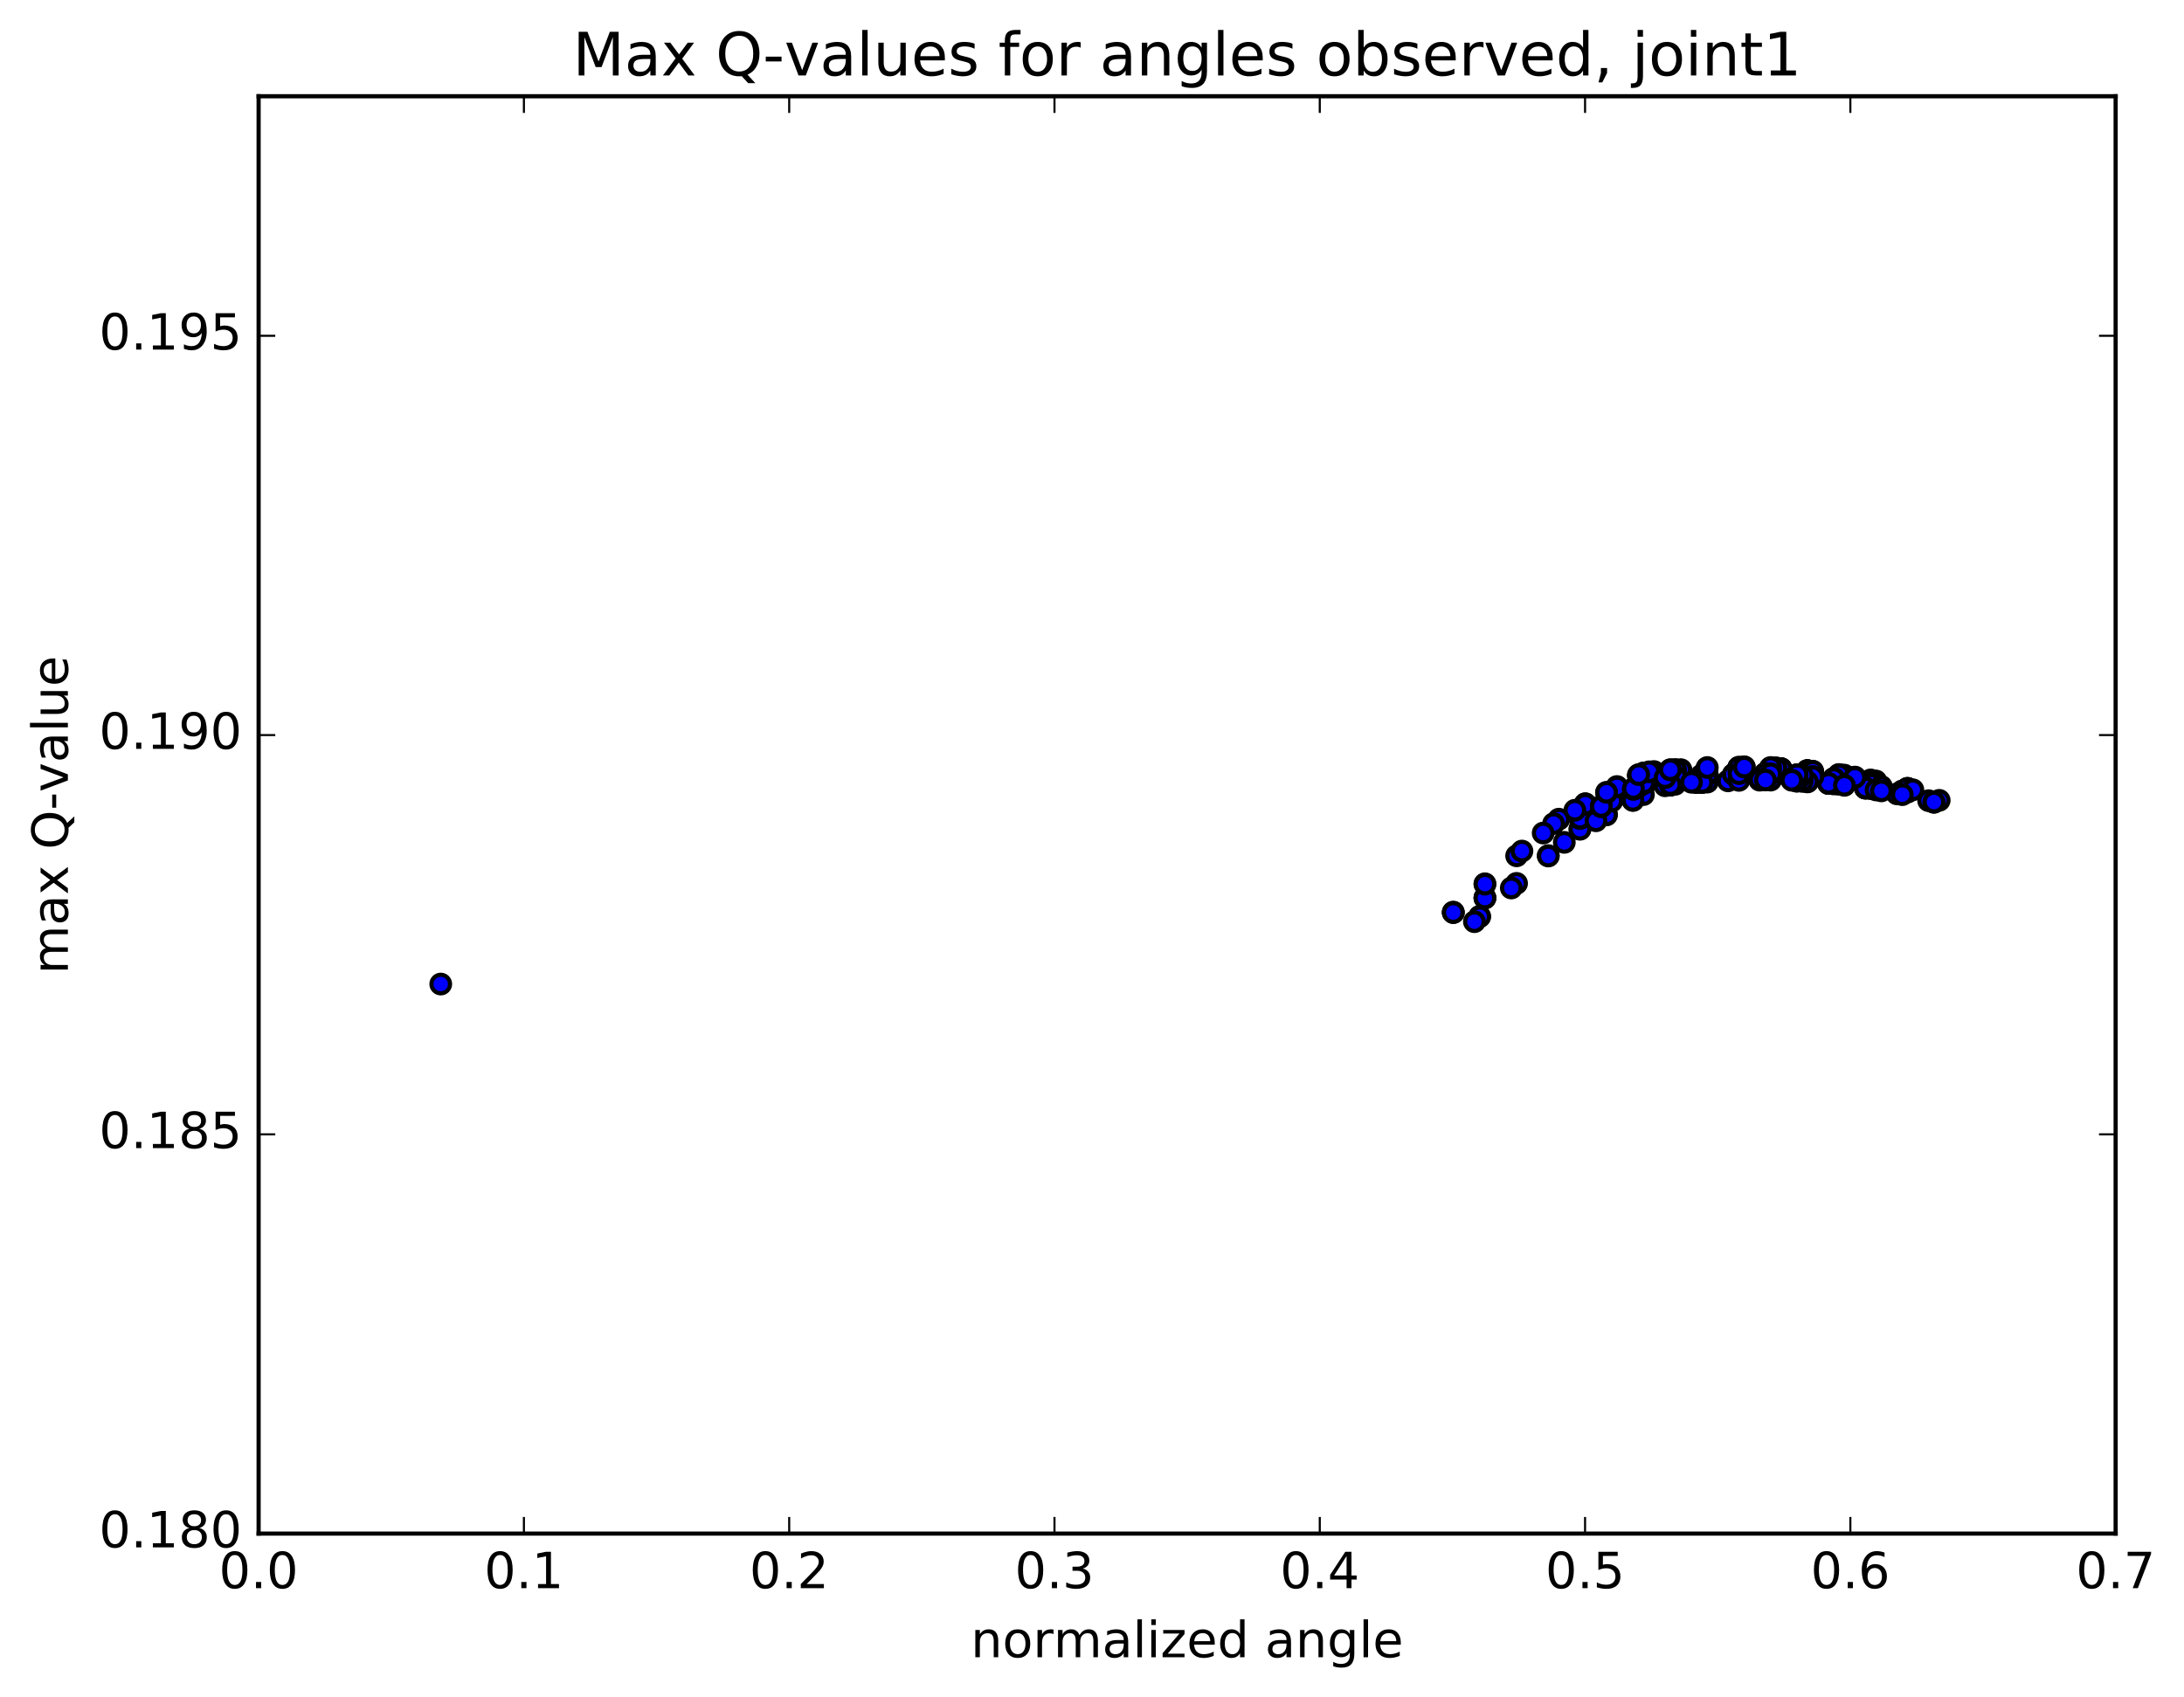 <?xml version="1.0" encoding="utf-8" standalone="no"?>
<!DOCTYPE svg PUBLIC "-//W3C//DTD SVG 1.1//EN"
  "http://www.w3.org/Graphics/SVG/1.1/DTD/svg11.dtd">
<!-- Created with matplotlib (http://matplotlib.org/) -->
<svg height="408pt" version="1.1" viewBox="0 0 525 408" width="525pt" xmlns="http://www.w3.org/2000/svg" xmlns:xlink="http://www.w3.org/1999/xlink">
 <defs>
  <style type="text/css">
*{stroke-linecap:butt;stroke-linejoin:round;stroke-miterlimit:100000;}
  </style>
 </defs>
 <g id="figure_1">
  <g id="patch_1">
   <path d="M 0 408.169 
L 525.309 408.169 
L 525.309 0 
L 0 0 
z
" style="fill:#ffffff;"/>
  </g>
  <g id="axes_1">
   <g id="patch_2">
    <path d="M 62.167 368.742 
L 508.567 368.742 
L 508.567 23.142 
L 62.167 23.142 
z
" style="fill:#ffffff;"/>
   </g>
   <g id="PathCollection_1">
    <defs>
     <path d="M 0 2.236 
C 0.593 2.236 1.162 2 1.581 1.581 
C 2 1.162 2.236 0.593 2.236 0 
C 2.236 -0.593 2 -1.162 1.581 -1.581 
C 1.162 -2 0.593 -2.236 0 -2.236 
C -0.593 -2.236 -1.162 -2 -1.581 -1.581 
C -2 -1.162 -2.236 -0.593 -2.236 0 
C -2.236 0.593 -2 1.162 -1.581 1.581 
C -1.162 2 -0.593 2.236 0 2.236 
z
" id="m6c290f3ae2" style="stroke:#000000;"/>
    </defs>
    <g clip-path="url(#pb3d28dc1f8)">
     <use style="fill:#0000ff;stroke:#000000;" x="105.949" xlink:href="#m6c290f3ae2" y="236.607"/>
     <use style="fill:#0000ff;stroke:#000000;" x="381.042" xlink:href="#m6c290f3ae2" y="195.878"/>
     <use style="fill:#0000ff;stroke:#000000;" x="381.043" xlink:href="#m6c290f3ae2" y="195.851"/>
     <use style="fill:#0000ff;stroke:#000000;" x="379.778" xlink:href="#m6c290f3ae2" y="199.323"/>
     <use style="fill:#0000ff;stroke:#000000;" x="372.168" xlink:href="#m6c290f3ae2" y="205.725"/>
     <use style="fill:#0000ff;stroke:#000000;" x="364.557" xlink:href="#m6c290f3ae2" y="212.4"/>
     <use style="fill:#0000ff;stroke:#000000;" x="356.945" xlink:href="#m6c290f3ae2" y="212.501"/>
     <use style="fill:#0000ff;stroke:#000000;" x="363.292" xlink:href="#m6c290f3ae2" y="213.511"/>
     <use style="fill:#0000ff;stroke:#000000;" x="355.681" xlink:href="#m6c290f3ae2" y="220.327"/>
     <use style="fill:#0000ff;stroke:#000000;" x="349.338" xlink:href="#m6c290f3ae2" y="219.306"/>
     <use style="fill:#0000ff;stroke:#000000;" x="356.954" xlink:href="#m6c290f3ae2" y="215.874"/>
     <use style="fill:#0000ff;stroke:#000000;" x="356.955" xlink:href="#m6c290f3ae2" y="215.872"/>
     <use style="fill:#0000ff;stroke:#000000;" x="356.956" xlink:href="#m6c290f3ae2" y="215.937"/>
     <use style="fill:#0000ff;stroke:#000000;" x="355.692" xlink:href="#m6c290f3ae2" y="220.409"/>
     <use style="fill:#0000ff;stroke:#000000;" x="349.348" xlink:href="#m6c290f3ae2" y="219.421"/>
     <use style="fill:#0000ff;stroke:#000000;" x="354.426" xlink:href="#m6c290f3ae2" y="221.61"/>
     <use style="fill:#0000ff;stroke:#000000;" x="349.35" xlink:href="#m6c290f3ae2" y="219.406"/>
     <use style="fill:#0000ff;stroke:#000000;" x="356.963" xlink:href="#m6c290f3ae2" y="212.588"/>
     <use style="fill:#0000ff;stroke:#000000;" x="364.576" xlink:href="#m6c290f3ae2" y="205.775"/>
     <use style="fill:#0000ff;stroke:#000000;" x="374.727" xlink:href="#m6c290f3ae2" y="196.964"/>
     <use style="fill:#0000ff;stroke:#000000;" x="379.805" xlink:href="#m6c290f3ae2" y="199.38"/>
     <use style="fill:#0000ff;stroke:#000000;" x="372.194" xlink:href="#m6c290f3ae2" y="205.817"/>
     <use style="fill:#0000ff;stroke:#000000;" x="365.85" xlink:href="#m6c290f3ae2" y="204.632"/>
     <use style="fill:#0000ff;stroke:#000000;" x="373.464" xlink:href="#m6c290f3ae2" y="198.028"/>
     <use style="fill:#0000ff;stroke:#000000;" x="379.811" xlink:href="#m6c290f3ae2" y="196.804"/>
     <use style="fill:#0000ff;stroke:#000000;" x="379.812" xlink:href="#m6c290f3ae2" y="196.723"/>
     <use style="fill:#0000ff;stroke:#000000;" x="381.079" xlink:href="#m6c290f3ae2" y="193.269"/>
     <use style="fill:#0000ff;stroke:#000000;" x="386.157" xlink:href="#m6c290f3ae2" y="195.788"/>
     <use style="fill:#0000ff;stroke:#000000;" x="381.081" xlink:href="#m6c290f3ae2" y="193.26"/>
     <use style="fill:#0000ff;stroke:#000000;" x="388.694" xlink:href="#m6c290f3ae2" y="189.118"/>
     <use style="fill:#0000ff;stroke:#000000;" x="396.31" xlink:href="#m6c290f3ae2" y="187.721"/>
     <use style="fill:#0000ff;stroke:#000000;" x="396.312" xlink:href="#m6c290f3ae2" y="187.723"/>
     <use style="fill:#0000ff;stroke:#000000;" x="397.579" xlink:href="#m6c290f3ae2" y="185.51"/>
     <use style="fill:#0000ff;stroke:#000000;" x="403.926" xlink:href="#m6c290f3ae2" y="186.696"/>
     <use style="fill:#0000ff;stroke:#000000;" x="402.661" xlink:href="#m6c290f3ae2" y="188.585"/>
     <use style="fill:#0000ff;stroke:#000000;" x="395.051" xlink:href="#m6c290f3ae2" y="191.056"/>
     <use style="fill:#0000ff;stroke:#000000;" x="387.438" xlink:href="#m6c290f3ae2" y="192.486"/>
     <use style="fill:#0000ff;stroke:#000000;" x="386.173" xlink:href="#m6c290f3ae2" y="195.947"/>
     <use style="fill:#0000ff;stroke:#000000;" x="381.098" xlink:href="#m6c290f3ae2" y="193.385"/>
     <use style="fill:#0000ff;stroke:#000000;" x="387.445" xlink:href="#m6c290f3ae2" y="192.612"/>
     <use style="fill:#0000ff;stroke:#000000;" x="388.712" xlink:href="#m6c290f3ae2" y="189.205"/>
     <use style="fill:#0000ff;stroke:#000000;" x="392.521" xlink:href="#m6c290f3ae2" y="192.439"/>
     <use style="fill:#0000ff;stroke:#000000;" x="384.908" xlink:href="#m6c290f3ae2" y="193.888"/>
     <use style="fill:#0000ff;stroke:#000000;" x="383.644" xlink:href="#m6c290f3ae2" y="197.351"/>
     <use style="fill:#0000ff;stroke:#000000;" x="376.033" xlink:href="#m6c290f3ae2" y="202.535"/>
     <use style="fill:#0000ff;stroke:#000000;" x="370.958" xlink:href="#m6c290f3ae2" y="200.298"/>
     <use style="fill:#0000ff;stroke:#000000;" x="378.571" xlink:href="#m6c290f3ae2" y="194.818"/>
     <use style="fill:#0000ff;stroke:#000000;" x="386.184" xlink:href="#m6c290f3ae2" y="190.589"/>
     <use style="fill:#0000ff;stroke:#000000;" x="393.8" xlink:href="#m6c290f3ae2" y="189.176"/>
     <use style="fill:#0000ff;stroke:#000000;" x="395.067" xlink:href="#m6c290f3ae2" y="185.855"/>
     <use style="fill:#0000ff;stroke:#000000;" x="401.414" xlink:href="#m6c290f3ae2" y="188.717"/>
     <use style="fill:#0000ff;stroke:#000000;" x="393.801" xlink:href="#m6c290f3ae2" y="189.071"/>
     <use style="fill:#0000ff;stroke:#000000;" x="392.536" xlink:href="#m6c290f3ae2" y="192.444"/>
     <use style="fill:#0000ff;stroke:#000000;" x="384.923" xlink:href="#m6c290f3ae2" y="193.917"/>
     <use style="fill:#0000ff;stroke:#000000;" x="384.925" xlink:href="#m6c290f3ae2" y="193.921"/>
     <use style="fill:#0000ff;stroke:#000000;" x="384.926" xlink:href="#m6c290f3ae2" y="193.928"/>
     <use style="fill:#0000ff;stroke:#000000;" x="386.193" xlink:href="#m6c290f3ae2" y="190.508"/>
     <use style="fill:#0000ff;stroke:#000000;" x="393.806" xlink:href="#m6c290f3ae2" y="186.431"/>
     <use style="fill:#0000ff;stroke:#000000;" x="402.688" xlink:href="#m6c290f3ae2" y="185.086"/>
     <use style="fill:#0000ff;stroke:#000000;" x="407.766" xlink:href="#m6c290f3ae2" y="188.085"/>
     <use style="fill:#0000ff;stroke:#000000;" x="402.69" xlink:href="#m6c290f3ae2" y="185.093"/>
     <use style="fill:#0000ff;stroke:#000000;" x="409.037" xlink:href="#m6c290f3ae2" y="186.383"/>
     <use style="fill:#0000ff;stroke:#000000;" x="407.773" xlink:href="#m6c290f3ae2" y="188.173"/>
     <use style="fill:#0000ff;stroke:#000000;" x="402.697" xlink:href="#m6c290f3ae2" y="185.182"/>
     <use style="fill:#0000ff;stroke:#000000;" x="409.044" xlink:href="#m6c290f3ae2" y="186.468"/>
     <use style="fill:#0000ff;stroke:#000000;" x="409.046" xlink:href="#m6c290f3ae2" y="186.473"/>
     <use style="fill:#0000ff;stroke:#000000;" x="410.313" xlink:href="#m6c290f3ae2" y="184.77"/>
     <use style="fill:#0000ff;stroke:#000000;" x="415.39" xlink:href="#m6c290f3ae2" y="187.746"/>
     <use style="fill:#0000ff;stroke:#000000;" x="410.315" xlink:href="#m6c290f3ae2" y="184.747"/>
     <use style="fill:#0000ff;stroke:#000000;" x="416.662" xlink:href="#m6c290f3ae2" y="186.17"/>
     <use style="fill:#0000ff;stroke:#000000;" x="417.929" xlink:href="#m6c290f3ae2" y="184.584"/>
     <use style="fill:#0000ff;stroke:#000000;" x="423.007" xlink:href="#m6c290f3ae2" y="187.584"/>
     <use style="fill:#0000ff;stroke:#000000;" x="417.931" xlink:href="#m6c290f3ae2" y="184.577"/>
     <use style="fill:#0000ff;stroke:#000000;" x="425.544" xlink:href="#m6c290f3ae2" y="184.719"/>
     <use style="fill:#0000ff;stroke:#000000;" x="433.16" xlink:href="#m6c290f3ae2" y="186.545"/>
     <use style="fill:#0000ff;stroke:#000000;" x="434.427" xlink:href="#m6c290f3ae2" y="185.321"/>
     <use style="fill:#0000ff;stroke:#000000;" x="442.04" xlink:href="#m6c290f3ae2" y="186.227"/>
     <use style="fill:#0000ff;stroke:#000000;" x="449.652" xlink:href="#m6c290f3ae2" y="187.526"/>
     <use style="fill:#0000ff;stroke:#000000;" x="457.268" xlink:href="#m6c290f3ae2" y="190.166"/>
     <use style="fill:#0000ff;stroke:#000000;" x="458.535" xlink:href="#m6c290f3ae2" y="189.568"/>
     <use style="fill:#0000ff;stroke:#000000;" x="463.613" xlink:href="#m6c290f3ae2" y="192.516"/>
     <use style="fill:#0000ff;stroke:#000000;" x="458.538" xlink:href="#m6c290f3ae2" y="189.568"/>
     <use style="fill:#0000ff;stroke:#000000;" x="466.154" xlink:href="#m6c290f3ae2" y="192.435"/>
     <use style="fill:#0000ff;stroke:#000000;" x="464.89" xlink:href="#m6c290f3ae2" y="192.905"/>
     <use style="fill:#0000ff;stroke:#000000;" x="458.545" xlink:href="#m6c290f3ae2" y="190.454"/>
     <use style="fill:#0000ff;stroke:#000000;" x="456.012" xlink:href="#m6c290f3ae2" y="190.876"/>
     <use style="fill:#0000ff;stroke:#000000;" x="448.401" xlink:href="#m6c290f3ae2" y="189.507"/>
     <use style="fill:#0000ff;stroke:#000000;" x="442.056" xlink:href="#m6c290f3ae2" y="187.423"/>
     <use style="fill:#0000ff;stroke:#000000;" x="443.324" xlink:href="#m6c290f3ae2" y="186.409"/>
     <use style="fill:#0000ff;stroke:#000000;" x="450.936" xlink:href="#m6c290f3ae2" y="187.776"/>
     <use style="fill:#0000ff;stroke:#000000;" x="458.549" xlink:href="#m6c290f3ae2" y="189.575"/>
     <use style="fill:#0000ff;stroke:#000000;" x="464.895" xlink:href="#m6c290f3ae2" y="192.846"/>
     <use style="fill:#0000ff;stroke:#000000;" x="459.82" xlink:href="#m6c290f3ae2" y="189.898"/>
     <use style="fill:#0000ff;stroke:#000000;" x="464.897" xlink:href="#m6c290f3ae2" y="192.842"/>
     <use style="fill:#0000ff;stroke:#000000;" x="457.286" xlink:href="#m6c290f3ae2" y="191.065"/>
     <use style="fill:#0000ff;stroke:#000000;" x="450.941" xlink:href="#m6c290f3ae2" y="188.747"/>
     <use style="fill:#0000ff;stroke:#000000;" x="449.676" xlink:href="#m6c290f3ae2" y="189.62"/>
     <use style="fill:#0000ff;stroke:#000000;" x="442.065" xlink:href="#m6c290f3ae2" y="188.572"/>
     <use style="fill:#0000ff;stroke:#000000;" x="433.186" xlink:href="#m6c290f3ae2" y="187.828"/>
     <use style="fill:#0000ff;stroke:#000000;" x="428.11" xlink:href="#m6c290f3ae2" y="184.821"/>
     <use style="fill:#0000ff;stroke:#000000;" x="434.456" xlink:href="#m6c290f3ae2" y="187.908"/>
     <use style="fill:#0000ff;stroke:#000000;" x="428.112" xlink:href="#m6c290f3ae2" y="184.826"/>
     <use style="fill:#0000ff;stroke:#000000;" x="434.458" xlink:href="#m6c290f3ae2" y="187.911"/>
     <use style="fill:#0000ff;stroke:#000000;" x="428.113" xlink:href="#m6c290f3ae2" y="184.821"/>
     <use style="fill:#0000ff;stroke:#000000;" x="435.726" xlink:href="#m6c290f3ae2" y="185.425"/>
     <use style="fill:#0000ff;stroke:#000000;" x="443.338" xlink:href="#m6c290f3ae2" y="186.402"/>
     <use style="fill:#0000ff;stroke:#000000;" x="449.685" xlink:href="#m6c290f3ae2" y="188.582"/>
     <use style="fill:#0000ff;stroke:#000000;" x="448.42" xlink:href="#m6c290f3ae2" y="189.491"/>
     <use style="fill:#0000ff;stroke:#000000;" x="439.54" xlink:href="#m6c290f3ae2" y="188.384"/>
     <use style="fill:#0000ff;stroke:#000000;" x="431.929" xlink:href="#m6c290f3ae2" y="187.837"/>
     <use style="fill:#0000ff;stroke:#000000;" x="424.315" xlink:href="#m6c290f3ae2" y="186.119"/>
     <use style="fill:#0000ff;stroke:#000000;" x="424.316" xlink:href="#m6c290f3ae2" y="186.114"/>
     <use style="fill:#0000ff;stroke:#000000;" x="425.583" xlink:href="#m6c290f3ae2" y="184.685"/>
     <use style="fill:#0000ff;stroke:#000000;" x="434.464" xlink:href="#m6c290f3ae2" y="185.288"/>
     <use style="fill:#0000ff;stroke:#000000;" x="440.81" xlink:href="#m6c290f3ae2" y="187.24"/>
     <use style="fill:#0000ff;stroke:#000000;" x="439.545" xlink:href="#m6c290f3ae2" y="188.374"/>
     <use style="fill:#0000ff;stroke:#000000;" x="434.469" xlink:href="#m6c290f3ae2" y="185.357"/>
     <use style="fill:#0000ff;stroke:#000000;" x="442.082" xlink:href="#m6c290f3ae2" y="186.267"/>
     <use style="fill:#0000ff;stroke:#000000;" x="448.428" xlink:href="#m6c290f3ae2" y="189.47"/>
     <use style="fill:#0000ff;stroke:#000000;" x="440.817" xlink:href="#m6c290f3ae2" y="188.493"/>
     <use style="fill:#0000ff;stroke:#000000;" x="433.203" xlink:href="#m6c290f3ae2" y="186.493"/>
     <use style="fill:#0000ff;stroke:#000000;" x="434.47" xlink:href="#m6c290f3ae2" y="185.266"/>
     <use style="fill:#0000ff;stroke:#000000;" x="440.817" xlink:href="#m6c290f3ae2" y="187.22"/>
     <use style="fill:#0000ff;stroke:#000000;" x="440.817" xlink:href="#m6c290f3ae2" y="187.217"/>
     <use style="fill:#0000ff;stroke:#000000;" x="440.818" xlink:href="#m6c290f3ae2" y="187.215"/>
     <use style="fill:#0000ff;stroke:#000000;" x="440.819" xlink:href="#m6c290f3ae2" y="187.212"/>
     <use style="fill:#0000ff;stroke:#000000;" x="439.554" xlink:href="#m6c290f3ae2" y="188.346"/>
     <use style="fill:#0000ff;stroke:#000000;" x="433.208" xlink:href="#m6c290f3ae2" y="186.478"/>
     <use style="fill:#0000ff;stroke:#000000;" x="431.943" xlink:href="#m6c290f3ae2" y="187.792"/>
     <use style="fill:#0000ff;stroke:#000000;" x="426.867" xlink:href="#m6c290f3ae2" y="184.783"/>
     <use style="fill:#0000ff;stroke:#000000;" x="435.749" xlink:href="#m6c290f3ae2" y="185.456"/>
     <use style="fill:#0000ff;stroke:#000000;" x="445.899" xlink:href="#m6c290f3ae2" y="186.845"/>
     <use style="fill:#0000ff;stroke:#000000;" x="452.245" xlink:href="#m6c290f3ae2" y="189.091"/>
     <use style="fill:#0000ff;stroke:#000000;" x="450.98" xlink:href="#m6c290f3ae2" y="189.936"/>
     <use style="fill:#0000ff;stroke:#000000;" x="445.904" xlink:href="#m6c290f3ae2" y="186.917"/>
     <use style="fill:#0000ff;stroke:#000000;" x="452.251" xlink:href="#m6c290f3ae2" y="190.156"/>
     <use style="fill:#0000ff;stroke:#000000;" x="443.371" xlink:href="#m6c290f3ae2" y="188.825"/>
     <use style="fill:#0000ff;stroke:#000000;" x="435.757" xlink:href="#m6c290f3ae2" y="186.749"/>
     <use style="fill:#0000ff;stroke:#000000;" x="435.758" xlink:href="#m6c290f3ae2" y="186.749"/>
     <use style="fill:#0000ff;stroke:#000000;" x="434.493" xlink:href="#m6c290f3ae2" y="188.004"/>
     <use style="fill:#0000ff;stroke:#000000;" x="426.879" xlink:href="#m6c290f3ae2" y="186.207"/>
     <use style="fill:#0000ff;stroke:#000000;" x="428.146" xlink:href="#m6c290f3ae2" y="184.828"/>
     <use style="fill:#0000ff;stroke:#000000;" x="433.223" xlink:href="#m6c290f3ae2" y="187.836"/>
     <use style="fill:#0000ff;stroke:#000000;" x="425.612" xlink:href="#m6c290f3ae2" y="187.573"/>
     <use style="fill:#0000ff;stroke:#000000;" x="418.001" xlink:href="#m6c290f3ae2" y="187.632"/>
     <use style="fill:#0000ff;stroke:#000000;" x="409.122" xlink:href="#m6c290f3ae2" y="188.072"/>
     <use style="fill:#0000ff;stroke:#000000;" x="401.51" xlink:href="#m6c290f3ae2" y="188.739"/>
     <use style="fill:#0000ff;stroke:#000000;" x="395.166" xlink:href="#m6c290f3ae2" y="185.878"/>
     <use style="fill:#0000ff;stroke:#000000;" x="404.047" xlink:href="#m6c290f3ae2" y="185.069"/>
     <use style="fill:#0000ff;stroke:#000000;" x="410.394" xlink:href="#m6c290f3ae2" y="186.373"/>
     <use style="fill:#0000ff;stroke:#000000;" x="410.395" xlink:href="#m6c290f3ae2" y="186.369"/>
     <use style="fill:#0000ff;stroke:#000000;" x="409.129" xlink:href="#m6c290f3ae2" y="188.151"/>
     <use style="fill:#0000ff;stroke:#000000;" x="404.053" xlink:href="#m6c290f3ae2" y="185.146"/>
     <use style="fill:#0000ff;stroke:#000000;" x="410.4" xlink:href="#m6c290f3ae2" y="188.051"/>
     <use style="fill:#0000ff;stroke:#000000;" x="402.786" xlink:href="#m6c290f3ae2" y="186.9"/>
     <use style="fill:#0000ff;stroke:#000000;" x="401.521" xlink:href="#m6c290f3ae2" y="188.801"/>
     <use style="fill:#0000ff;stroke:#000000;" x="393.908" xlink:href="#m6c290f3ae2" y="186.552"/>
     <use style="fill:#0000ff;stroke:#000000;" x="400.254" xlink:href="#m6c290f3ae2" y="188.929"/>
     <use style="fill:#0000ff;stroke:#000000;" x="392.64" xlink:href="#m6c290f3ae2" y="189.77"/>
     <use style="fill:#0000ff;stroke:#000000;" x="392.641" xlink:href="#m6c290f3ae2" y="189.777"/>
     <use style="fill:#0000ff;stroke:#000000;" x="393.908" xlink:href="#m6c290f3ae2" y="186.428"/>
     <use style="fill:#0000ff;stroke:#000000;" x="401.523" xlink:href="#m6c290f3ae2" y="186.991"/>
     <use style="fill:#0000ff;stroke:#000000;" x="401.524" xlink:href="#m6c290f3ae2" y="186.992"/>
     <use style="fill:#0000ff;stroke:#000000;" x="402.79" xlink:href="#m6c290f3ae2" y="185.119"/>
     <use style="fill:#0000ff;stroke:#000000;" x="410.405" xlink:href="#m6c290f3ae2" y="186.342"/>
     <use style="fill:#0000ff;stroke:#000000;" x="409.14" xlink:href="#m6c290f3ae2" y="188.116"/>
     <use style="fill:#0000ff;stroke:#000000;" x="402.795" xlink:href="#m6c290f3ae2" y="186.864"/>
     <use style="fill:#0000ff;stroke:#000000;" x="402.796" xlink:href="#m6c290f3ae2" y="186.861"/>
     <use style="fill:#0000ff;stroke:#000000;" x="401.53" xlink:href="#m6c290f3ae2" y="188.764"/>
     <use style="fill:#0000ff;stroke:#000000;" x="395.185" xlink:href="#m6c290f3ae2" y="188.379"/>
     <use style="fill:#0000ff;stroke:#000000;" x="396.452" xlink:href="#m6c290f3ae2" y="185.671"/>
     <use style="fill:#0000ff;stroke:#000000;" x="401.529" xlink:href="#m6c290f3ae2" y="188.667"/>
     <use style="fill:#0000ff;stroke:#000000;" x="395.184" xlink:href="#m6c290f3ae2" y="188.252"/>
     <use style="fill:#0000ff;stroke:#000000;" x="396.451" xlink:href="#m6c290f3ae2" y="185.574"/>
     <use style="fill:#0000ff;stroke:#000000;" x="402.797" xlink:href="#m6c290f3ae2" y="186.754"/>
     <use style="fill:#0000ff;stroke:#000000;" x="401.532" xlink:href="#m6c290f3ae2" y="188.655"/>
     <use style="fill:#0000ff;stroke:#000000;" x="392.65" xlink:href="#m6c290f3ae2" y="189.59"/>
     <use style="fill:#0000ff;stroke:#000000;" x="393.916" xlink:href="#m6c290f3ae2" y="186.243"/>
     <use style="fill:#0000ff;stroke:#000000;" x="400.263" xlink:href="#m6c290f3ae2" y="186.983"/>
     <use style="fill:#0000ff;stroke:#000000;" x="401.529" xlink:href="#m6c290f3ae2" y="185.098"/>
     <use style="fill:#0000ff;stroke:#000000;" x="406.607" xlink:href="#m6c290f3ae2" y="188.087"/>
     <use style="fill:#0000ff;stroke:#000000;" x="401.531" xlink:href="#m6c290f3ae2" y="185.083"/>
     <use style="fill:#0000ff;stroke:#000000;" x="410.412" xlink:href="#m6c290f3ae2" y="184.538"/>
     <use style="fill:#0000ff;stroke:#000000;" x="419.293" xlink:href="#m6c290f3ae2" y="184.38"/>
     <use style="fill:#0000ff;stroke:#000000;" x="426.906" xlink:href="#m6c290f3ae2" y="184.603"/>
     <use style="fill:#0000ff;stroke:#000000;" x="433.252" xlink:href="#m6c290f3ae2" y="186.379"/>
     <use style="fill:#0000ff;stroke:#000000;" x="431.987" xlink:href="#m6c290f3ae2" y="187.674"/>
     <use style="fill:#0000ff;stroke:#000000;" x="424.373" xlink:href="#m6c290f3ae2" y="185.957"/>
     <use style="fill:#0000ff;stroke:#000000;" x="425.639" xlink:href="#m6c290f3ae2" y="184.539"/>
     <use style="fill:#0000ff;stroke:#000000;" x="431.986" xlink:href="#m6c290f3ae2" y="186.296"/>
     <use style="fill:#0000ff;stroke:#000000;" x="431.986" xlink:href="#m6c290f3ae2" y="186.303"/>
     <use style="fill:#0000ff;stroke:#000000;" x="431.987" xlink:href="#m6c290f3ae2" y="186.272"/>
     <use style="fill:#0000ff;stroke:#000000;" x="430.722" xlink:href="#m6c290f3ae2" y="187.607"/>
     <use style="fill:#0000ff;stroke:#000000;" x="424.377" xlink:href="#m6c290f3ae2" y="185.94"/>
     <use style="fill:#0000ff;stroke:#000000;" x="423.111" xlink:href="#m6c290f3ae2" y="187.447"/>
     <use style="fill:#0000ff;stroke:#000000;" x="418.035" xlink:href="#m6c290f3ae2" y="184.441"/>
     <use style="fill:#0000ff;stroke:#000000;" x="425.651" xlink:href="#m6c290f3ae2" y="186.05"/>
     <use style="fill:#0000ff;stroke:#000000;" x="424.386" xlink:href="#m6c290f3ae2" y="187.54"/>
     <use style="fill:#0000ff;stroke:#000000;" x="418.04" xlink:href="#m6c290f3ae2" y="186.026"/>
     <use style="fill:#0000ff;stroke:#000000;" x="419.307" xlink:href="#m6c290f3ae2" y="184.436"/>
    </g>
   </g>
   <g id="patch_3">
    <path d="M 62.167 23.142 
L 508.567 23.142 
" style="fill:none;stroke:#000000;stroke-linecap:square;stroke-linejoin:miter;"/>
   </g>
   <g id="patch_4">
    <path d="M 62.167 368.742 
L 62.167 23.142 
" style="fill:none;stroke:#000000;stroke-linecap:square;stroke-linejoin:miter;"/>
   </g>
   <g id="patch_5">
    <path d="M 508.567 368.742 
L 508.567 23.142 
" style="fill:none;stroke:#000000;stroke-linecap:square;stroke-linejoin:miter;"/>
   </g>
   <g id="patch_6">
    <path d="M 62.167 368.742 
L 508.567 368.742 
" style="fill:none;stroke:#000000;stroke-linecap:square;stroke-linejoin:miter;"/>
   </g>
   <g id="matplotlib.axis_1">
    <g id="xtick_1">
     <g id="line2d_1">
      <defs>
       <path d="M 0 0 
L 0 -4 
" id="m018ff0d602" style="stroke:#000000;stroke-width:0.5;"/>
      </defs>
      <g>
       <use style="stroke:#000000;stroke-width:0.5;" x="62.167" xlink:href="#m018ff0d602" y="368.742"/>
      </g>
     </g>
     <g id="line2d_2">
      <defs>
       <path d="M 0 0 
L 0 4 
" id="m15b83acebd" style="stroke:#000000;stroke-width:0.5;"/>
      </defs>
      <g>
       <use style="stroke:#000000;stroke-width:0.5;" x="62.167" xlink:href="#m15b83acebd" y="23.142"/>
      </g>
     </g>
     <g id="text_1">
      <!-- 0.0 -->
      <defs>
       <path d="M 10.688 12.406 
L 21 12.406 
L 21 0 
L 10.688 0 
z
" id="BitstreamVeraSans-Roman-2e"/>
       <path d="M 31.781 66.406 
Q 24.172 66.406 20.328 58.906 
Q 16.5 51.422 16.5 36.375 
Q 16.5 21.391 20.328 13.891 
Q 24.172 6.391 31.781 6.391 
Q 39.453 6.391 43.281 13.891 
Q 47.125 21.391 47.125 36.375 
Q 47.125 51.422 43.281 58.906 
Q 39.453 66.406 31.781 66.406 
M 31.781 74.219 
Q 44.047 74.219 50.516 64.516 
Q 56.984 54.828 56.984 36.375 
Q 56.984 17.969 50.516 8.266 
Q 44.047 -1.422 31.781 -1.422 
Q 19.531 -1.422 13.062 8.266 
Q 6.594 17.969 6.594 36.375 
Q 6.594 54.828 13.062 64.516 
Q 19.531 74.219 31.781 74.219 
" id="BitstreamVeraSans-Roman-30"/>
      </defs>
      <g transform="translate(52.626 381.86)scale(0.12 -0.12)">
       <use xlink:href="#BitstreamVeraSans-Roman-30"/>
       <use x="63.623" xlink:href="#BitstreamVeraSans-Roman-2e"/>
       <use x="95.41" xlink:href="#BitstreamVeraSans-Roman-30"/>
      </g>
     </g>
    </g>
    <g id="xtick_2">
     <g id="line2d_3">
      <g>
       <use style="stroke:#000000;stroke-width:0.5;" x="125.939" xlink:href="#m018ff0d602" y="368.742"/>
      </g>
     </g>
     <g id="line2d_4">
      <g>
       <use style="stroke:#000000;stroke-width:0.5;" x="125.939" xlink:href="#m15b83acebd" y="23.142"/>
      </g>
     </g>
     <g id="text_2">
      <!-- 0.1 -->
      <defs>
       <path d="M 12.406 8.297 
L 28.516 8.297 
L 28.516 63.922 
L 10.984 60.406 
L 10.984 69.391 
L 28.422 72.906 
L 38.281 72.906 
L 38.281 8.297 
L 54.391 8.297 
L 54.391 0 
L 12.406 0 
z
" id="BitstreamVeraSans-Roman-31"/>
      </defs>
      <g transform="translate(116.397 381.86)scale(0.12 -0.12)">
       <use xlink:href="#BitstreamVeraSans-Roman-30"/>
       <use x="63.623" xlink:href="#BitstreamVeraSans-Roman-2e"/>
       <use x="95.41" xlink:href="#BitstreamVeraSans-Roman-31"/>
      </g>
     </g>
    </g>
    <g id="xtick_3">
     <g id="line2d_5">
      <g>
       <use style="stroke:#000000;stroke-width:0.5;" x="189.71" xlink:href="#m018ff0d602" y="368.742"/>
      </g>
     </g>
     <g id="line2d_6">
      <g>
       <use style="stroke:#000000;stroke-width:0.5;" x="189.71" xlink:href="#m15b83acebd" y="23.142"/>
      </g>
     </g>
     <g id="text_3">
      <!-- 0.2 -->
      <defs>
       <path d="M 19.188 8.297 
L 53.609 8.297 
L 53.609 0 
L 7.328 0 
L 7.328 8.297 
Q 12.938 14.109 22.625 23.891 
Q 32.328 33.688 34.812 36.531 
Q 39.547 41.844 41.422 45.531 
Q 43.312 49.219 43.312 52.781 
Q 43.312 58.594 39.234 62.25 
Q 35.156 65.922 28.609 65.922 
Q 23.969 65.922 18.812 64.312 
Q 13.672 62.703 7.812 59.422 
L 7.812 69.391 
Q 13.766 71.781 18.938 73 
Q 24.125 74.219 28.422 74.219 
Q 39.75 74.219 46.484 68.547 
Q 53.219 62.891 53.219 53.422 
Q 53.219 48.922 51.531 44.891 
Q 49.859 40.875 45.406 35.406 
Q 44.188 33.984 37.641 27.219 
Q 31.109 20.453 19.188 8.297 
" id="BitstreamVeraSans-Roman-32"/>
      </defs>
      <g transform="translate(180.168 381.86)scale(0.12 -0.12)">
       <use xlink:href="#BitstreamVeraSans-Roman-30"/>
       <use x="63.623" xlink:href="#BitstreamVeraSans-Roman-2e"/>
       <use x="95.41" xlink:href="#BitstreamVeraSans-Roman-32"/>
      </g>
     </g>
    </g>
    <g id="xtick_4">
     <g id="line2d_7">
      <g>
       <use style="stroke:#000000;stroke-width:0.5;" x="253.482" xlink:href="#m018ff0d602" y="368.742"/>
      </g>
     </g>
     <g id="line2d_8">
      <g>
       <use style="stroke:#000000;stroke-width:0.5;" x="253.482" xlink:href="#m15b83acebd" y="23.142"/>
      </g>
     </g>
     <g id="text_4">
      <!-- 0.3 -->
      <defs>
       <path d="M 40.578 39.312 
Q 47.656 37.797 51.625 33 
Q 55.609 28.219 55.609 21.188 
Q 55.609 10.406 48.188 4.484 
Q 40.766 -1.422 27.094 -1.422 
Q 22.516 -1.422 17.656 -0.516 
Q 12.797 0.391 7.625 2.203 
L 7.625 11.719 
Q 11.719 9.328 16.594 8.109 
Q 21.484 6.891 26.812 6.891 
Q 36.078 6.891 40.938 10.547 
Q 45.797 14.203 45.797 21.188 
Q 45.797 27.641 41.281 31.266 
Q 36.766 34.906 28.719 34.906 
L 20.219 34.906 
L 20.219 43.016 
L 29.109 43.016 
Q 36.375 43.016 40.234 45.922 
Q 44.094 48.828 44.094 54.297 
Q 44.094 59.906 40.109 62.906 
Q 36.141 65.922 28.719 65.922 
Q 24.656 65.922 20.016 65.031 
Q 15.375 64.156 9.812 62.312 
L 9.812 71.094 
Q 15.438 72.656 20.344 73.438 
Q 25.25 74.219 29.594 74.219 
Q 40.828 74.219 47.359 69.109 
Q 53.906 64.016 53.906 55.328 
Q 53.906 49.266 50.438 45.094 
Q 46.969 40.922 40.578 39.312 
" id="BitstreamVeraSans-Roman-33"/>
      </defs>
      <g transform="translate(243.94 381.86)scale(0.12 -0.12)">
       <use xlink:href="#BitstreamVeraSans-Roman-30"/>
       <use x="63.623" xlink:href="#BitstreamVeraSans-Roman-2e"/>
       <use x="95.41" xlink:href="#BitstreamVeraSans-Roman-33"/>
      </g>
     </g>
    </g>
    <g id="xtick_5">
     <g id="line2d_9">
      <g>
       <use style="stroke:#000000;stroke-width:0.5;" x="317.253" xlink:href="#m018ff0d602" y="368.742"/>
      </g>
     </g>
     <g id="line2d_10">
      <g>
       <use style="stroke:#000000;stroke-width:0.5;" x="317.253" xlink:href="#m15b83acebd" y="23.142"/>
      </g>
     </g>
     <g id="text_5">
      <!-- 0.4 -->
      <defs>
       <path d="M 37.797 64.312 
L 12.891 25.391 
L 37.797 25.391 
z
M 35.203 72.906 
L 47.609 72.906 
L 47.609 25.391 
L 58.016 25.391 
L 58.016 17.188 
L 47.609 17.188 
L 47.609 0 
L 37.797 0 
L 37.797 17.188 
L 4.891 17.188 
L 4.891 26.703 
z
" id="BitstreamVeraSans-Roman-34"/>
      </defs>
      <g transform="translate(307.711 381.86)scale(0.12 -0.12)">
       <use xlink:href="#BitstreamVeraSans-Roman-30"/>
       <use x="63.623" xlink:href="#BitstreamVeraSans-Roman-2e"/>
       <use x="95.41" xlink:href="#BitstreamVeraSans-Roman-34"/>
      </g>
     </g>
    </g>
    <g id="xtick_6">
     <g id="line2d_11">
      <g>
       <use style="stroke:#000000;stroke-width:0.5;" x="381.025" xlink:href="#m018ff0d602" y="368.742"/>
      </g>
     </g>
     <g id="line2d_12">
      <g>
       <use style="stroke:#000000;stroke-width:0.5;" x="381.025" xlink:href="#m15b83acebd" y="23.142"/>
      </g>
     </g>
     <g id="text_6">
      <!-- 0.5 -->
      <defs>
       <path d="M 10.797 72.906 
L 49.516 72.906 
L 49.516 64.594 
L 19.828 64.594 
L 19.828 46.734 
Q 21.969 47.469 24.109 47.828 
Q 26.266 48.188 28.422 48.188 
Q 40.625 48.188 47.75 41.5 
Q 54.891 34.812 54.891 23.391 
Q 54.891 11.625 47.562 5.094 
Q 40.234 -1.422 26.906 -1.422 
Q 22.312 -1.422 17.547 -0.641 
Q 12.797 0.141 7.719 1.703 
L 7.719 11.625 
Q 12.109 9.234 16.797 8.062 
Q 21.484 6.891 26.703 6.891 
Q 35.156 6.891 40.078 11.328 
Q 45.016 15.766 45.016 23.391 
Q 45.016 31 40.078 35.438 
Q 35.156 39.891 26.703 39.891 
Q 22.75 39.891 18.812 39.016 
Q 14.891 38.141 10.797 36.281 
z
" id="BitstreamVeraSans-Roman-35"/>
      </defs>
      <g transform="translate(371.483 381.86)scale(0.12 -0.12)">
       <use xlink:href="#BitstreamVeraSans-Roman-30"/>
       <use x="63.623" xlink:href="#BitstreamVeraSans-Roman-2e"/>
       <use x="95.41" xlink:href="#BitstreamVeraSans-Roman-35"/>
      </g>
     </g>
    </g>
    <g id="xtick_7">
     <g id="line2d_13">
      <g>
       <use style="stroke:#000000;stroke-width:0.5;" x="444.796" xlink:href="#m018ff0d602" y="368.742"/>
      </g>
     </g>
     <g id="line2d_14">
      <g>
       <use style="stroke:#000000;stroke-width:0.5;" x="444.796" xlink:href="#m15b83acebd" y="23.142"/>
      </g>
     </g>
     <g id="text_7">
      <!-- 0.6 -->
      <defs>
       <path d="M 33.016 40.375 
Q 26.375 40.375 22.484 35.828 
Q 18.609 31.297 18.609 23.391 
Q 18.609 15.531 22.484 10.953 
Q 26.375 6.391 33.016 6.391 
Q 39.656 6.391 43.531 10.953 
Q 47.406 15.531 47.406 23.391 
Q 47.406 31.297 43.531 35.828 
Q 39.656 40.375 33.016 40.375 
M 52.594 71.297 
L 52.594 62.312 
Q 48.875 64.062 45.094 64.984 
Q 41.312 65.922 37.594 65.922 
Q 27.828 65.922 22.672 59.328 
Q 17.531 52.734 16.797 39.406 
Q 19.672 43.656 24.016 45.922 
Q 28.375 48.188 33.594 48.188 
Q 44.578 48.188 50.953 41.516 
Q 57.328 34.859 57.328 23.391 
Q 57.328 12.156 50.688 5.359 
Q 44.047 -1.422 33.016 -1.422 
Q 20.359 -1.422 13.672 8.266 
Q 6.984 17.969 6.984 36.375 
Q 6.984 53.656 15.188 63.938 
Q 23.391 74.219 37.203 74.219 
Q 40.922 74.219 44.703 73.484 
Q 48.484 72.75 52.594 71.297 
" id="BitstreamVeraSans-Roman-36"/>
      </defs>
      <g transform="translate(435.254 381.86)scale(0.12 -0.12)">
       <use xlink:href="#BitstreamVeraSans-Roman-30"/>
       <use x="63.623" xlink:href="#BitstreamVeraSans-Roman-2e"/>
       <use x="95.41" xlink:href="#BitstreamVeraSans-Roman-36"/>
      </g>
     </g>
    </g>
    <g id="xtick_8">
     <g id="line2d_15">
      <g>
       <use style="stroke:#000000;stroke-width:0.5;" x="508.567" xlink:href="#m018ff0d602" y="368.742"/>
      </g>
     </g>
     <g id="line2d_16">
      <g>
       <use style="stroke:#000000;stroke-width:0.5;" x="508.567" xlink:href="#m15b83acebd" y="23.142"/>
      </g>
     </g>
     <g id="text_8">
      <!-- 0.7 -->
      <defs>
       <path d="M 8.203 72.906 
L 55.078 72.906 
L 55.078 68.703 
L 28.609 0 
L 18.312 0 
L 43.219 64.594 
L 8.203 64.594 
z
" id="BitstreamVeraSans-Roman-37"/>
      </defs>
      <g transform="translate(499.026 381.86)scale(0.12 -0.12)">
       <use xlink:href="#BitstreamVeraSans-Roman-30"/>
       <use x="63.623" xlink:href="#BitstreamVeraSans-Roman-2e"/>
       <use x="95.41" xlink:href="#BitstreamVeraSans-Roman-37"/>
      </g>
     </g>
    </g>
    <g id="text_9">
     <!-- normalized angle -->
     <defs>
      <path d="M 9.422 75.984 
L 18.406 75.984 
L 18.406 0 
L 9.422 0 
z
" id="BitstreamVeraSans-Roman-6c"/>
      <path d="M 41.109 46.297 
Q 39.594 47.172 37.812 47.578 
Q 36.031 48 33.891 48 
Q 26.266 48 22.188 43.047 
Q 18.109 38.094 18.109 28.812 
L 18.109 0 
L 9.078 0 
L 9.078 54.688 
L 18.109 54.688 
L 18.109 46.188 
Q 20.953 51.172 25.484 53.578 
Q 30.031 56 36.531 56 
Q 37.453 56 38.578 55.875 
Q 39.703 55.766 41.062 55.516 
z
" id="BitstreamVeraSans-Roman-72"/>
      <path d="M 54.891 33.016 
L 54.891 0 
L 45.906 0 
L 45.906 32.719 
Q 45.906 40.484 42.875 44.328 
Q 39.844 48.188 33.797 48.188 
Q 26.516 48.188 22.312 43.547 
Q 18.109 38.922 18.109 30.906 
L 18.109 0 
L 9.078 0 
L 9.078 54.688 
L 18.109 54.688 
L 18.109 46.188 
Q 21.344 51.125 25.703 53.562 
Q 30.078 56 35.797 56 
Q 45.219 56 50.047 50.172 
Q 54.891 44.344 54.891 33.016 
" id="BitstreamVeraSans-Roman-6e"/>
      <path d="M 45.406 46.391 
L 45.406 75.984 
L 54.391 75.984 
L 54.391 0 
L 45.406 0 
L 45.406 8.203 
Q 42.578 3.328 38.25 0.953 
Q 33.938 -1.422 27.875 -1.422 
Q 17.969 -1.422 11.734 6.484 
Q 5.516 14.406 5.516 27.297 
Q 5.516 40.188 11.734 48.094 
Q 17.969 56 27.875 56 
Q 33.938 56 38.25 53.625 
Q 42.578 51.266 45.406 46.391 
M 14.797 27.297 
Q 14.797 17.391 18.875 11.75 
Q 22.953 6.109 30.078 6.109 
Q 37.203 6.109 41.297 11.75 
Q 45.406 17.391 45.406 27.297 
Q 45.406 37.203 41.297 42.844 
Q 37.203 48.484 30.078 48.484 
Q 22.953 48.484 18.875 42.844 
Q 14.797 37.203 14.797 27.297 
" id="BitstreamVeraSans-Roman-64"/>
      <path id="BitstreamVeraSans-Roman-20"/>
      <path d="M 45.406 27.984 
Q 45.406 37.75 41.375 43.109 
Q 37.359 48.484 30.078 48.484 
Q 22.859 48.484 18.828 43.109 
Q 14.797 37.75 14.797 27.984 
Q 14.797 18.266 18.828 12.891 
Q 22.859 7.516 30.078 7.516 
Q 37.359 7.516 41.375 12.891 
Q 45.406 18.266 45.406 27.984 
M 54.391 6.781 
Q 54.391 -7.172 48.188 -13.984 
Q 42 -20.797 29.203 -20.797 
Q 24.469 -20.797 20.266 -20.094 
Q 16.062 -19.391 12.109 -17.922 
L 12.109 -9.188 
Q 16.062 -11.328 19.922 -12.344 
Q 23.781 -13.375 27.781 -13.375 
Q 36.625 -13.375 41.016 -8.766 
Q 45.406 -4.156 45.406 5.172 
L 45.406 9.625 
Q 42.625 4.781 38.281 2.391 
Q 33.938 0 27.875 0 
Q 17.828 0 11.672 7.656 
Q 5.516 15.328 5.516 27.984 
Q 5.516 40.672 11.672 48.328 
Q 17.828 56 27.875 56 
Q 33.938 56 38.281 53.609 
Q 42.625 51.219 45.406 46.391 
L 45.406 54.688 
L 54.391 54.688 
z
" id="BitstreamVeraSans-Roman-67"/>
      <path d="M 52 44.188 
Q 55.375 50.25 60.062 53.125 
Q 64.75 56 71.094 56 
Q 79.641 56 84.281 50.016 
Q 88.922 44.047 88.922 33.016 
L 88.922 0 
L 79.891 0 
L 79.891 32.719 
Q 79.891 40.578 77.094 44.375 
Q 74.312 48.188 68.609 48.188 
Q 61.625 48.188 57.562 43.547 
Q 53.516 38.922 53.516 30.906 
L 53.516 0 
L 44.484 0 
L 44.484 32.719 
Q 44.484 40.625 41.703 44.406 
Q 38.922 48.188 33.109 48.188 
Q 26.219 48.188 22.156 43.531 
Q 18.109 38.875 18.109 30.906 
L 18.109 0 
L 9.078 0 
L 9.078 54.688 
L 18.109 54.688 
L 18.109 46.188 
Q 21.188 51.219 25.484 53.609 
Q 29.781 56 35.688 56 
Q 41.656 56 45.828 52.969 
Q 50 49.953 52 44.188 
" id="BitstreamVeraSans-Roman-6d"/>
      <path d="M 9.422 54.688 
L 18.406 54.688 
L 18.406 0 
L 9.422 0 
z
M 9.422 75.984 
L 18.406 75.984 
L 18.406 64.594 
L 9.422 64.594 
z
" id="BitstreamVeraSans-Roman-69"/>
      <path d="M 5.516 54.688 
L 48.188 54.688 
L 48.188 46.484 
L 14.406 7.172 
L 48.188 7.172 
L 48.188 0 
L 4.297 0 
L 4.297 8.203 
L 38.094 47.516 
L 5.516 47.516 
z
" id="BitstreamVeraSans-Roman-7a"/>
      <path d="M 56.203 29.594 
L 56.203 25.203 
L 14.891 25.203 
Q 15.484 15.922 20.484 11.062 
Q 25.484 6.203 34.422 6.203 
Q 39.594 6.203 44.453 7.469 
Q 49.312 8.734 54.109 11.281 
L 54.109 2.781 
Q 49.266 0.734 44.188 -0.344 
Q 39.109 -1.422 33.891 -1.422 
Q 20.797 -1.422 13.156 6.188 
Q 5.516 13.812 5.516 26.812 
Q 5.516 40.234 12.766 48.109 
Q 20.016 56 32.328 56 
Q 43.359 56 49.781 48.891 
Q 56.203 41.797 56.203 29.594 
M 47.219 32.234 
Q 47.125 39.594 43.094 43.984 
Q 39.062 48.391 32.422 48.391 
Q 24.906 48.391 20.391 44.141 
Q 15.875 39.891 15.188 32.172 
z
" id="BitstreamVeraSans-Roman-65"/>
      <path d="M 30.609 48.391 
Q 23.391 48.391 19.188 42.75 
Q 14.984 37.109 14.984 27.297 
Q 14.984 17.484 19.156 11.844 
Q 23.344 6.203 30.609 6.203 
Q 37.797 6.203 41.984 11.859 
Q 46.188 17.531 46.188 27.297 
Q 46.188 37.016 41.984 42.703 
Q 37.797 48.391 30.609 48.391 
M 30.609 56 
Q 42.328 56 49.016 48.375 
Q 55.719 40.766 55.719 27.297 
Q 55.719 13.875 49.016 6.219 
Q 42.328 -1.422 30.609 -1.422 
Q 18.844 -1.422 12.172 6.219 
Q 5.516 13.875 5.516 27.297 
Q 5.516 40.766 12.172 48.375 
Q 18.844 56 30.609 56 
" id="BitstreamVeraSans-Roman-6f"/>
      <path d="M 34.281 27.484 
Q 23.391 27.484 19.188 25 
Q 14.984 22.516 14.984 16.5 
Q 14.984 11.719 18.141 8.906 
Q 21.297 6.109 26.703 6.109 
Q 34.188 6.109 38.703 11.406 
Q 43.219 16.703 43.219 25.484 
L 43.219 27.484 
z
M 52.203 31.203 
L 52.203 0 
L 43.219 0 
L 43.219 8.297 
Q 40.141 3.328 35.547 0.953 
Q 30.953 -1.422 24.312 -1.422 
Q 15.922 -1.422 10.953 3.297 
Q 6 8.016 6 15.922 
Q 6 25.141 12.172 29.828 
Q 18.359 34.516 30.609 34.516 
L 43.219 34.516 
L 43.219 35.406 
Q 43.219 41.609 39.141 45 
Q 35.062 48.391 27.688 48.391 
Q 23 48.391 18.547 47.266 
Q 14.109 46.141 10.016 43.891 
L 10.016 52.203 
Q 14.938 54.109 19.578 55.047 
Q 24.219 56 28.609 56 
Q 40.484 56 46.344 49.844 
Q 52.203 43.703 52.203 31.203 
" id="BitstreamVeraSans-Roman-61"/>
     </defs>
     <g transform="translate(233.369 398.474)scale(0.12 -0.12)">
      <use xlink:href="#BitstreamVeraSans-Roman-6e"/>
      <use x="63.379" xlink:href="#BitstreamVeraSans-Roman-6f"/>
      <use x="124.561" xlink:href="#BitstreamVeraSans-Roman-72"/>
      <use x="165.658" xlink:href="#BitstreamVeraSans-Roman-6d"/>
      <use x="263.07" xlink:href="#BitstreamVeraSans-Roman-61"/>
      <use x="324.35" xlink:href="#BitstreamVeraSans-Roman-6c"/>
      <use x="352.133" xlink:href="#BitstreamVeraSans-Roman-69"/>
      <use x="379.916" xlink:href="#BitstreamVeraSans-Roman-7a"/>
      <use x="432.406" xlink:href="#BitstreamVeraSans-Roman-65"/>
      <use x="493.93" xlink:href="#BitstreamVeraSans-Roman-64"/>
      <use x="557.406" xlink:href="#BitstreamVeraSans-Roman-20"/>
      <use x="589.193" xlink:href="#BitstreamVeraSans-Roman-61"/>
      <use x="650.473" xlink:href="#BitstreamVeraSans-Roman-6e"/>
      <use x="713.852" xlink:href="#BitstreamVeraSans-Roman-67"/>
      <use x="777.328" xlink:href="#BitstreamVeraSans-Roman-6c"/>
      <use x="805.111" xlink:href="#BitstreamVeraSans-Roman-65"/>
     </g>
    </g>
   </g>
   <g id="matplotlib.axis_2">
    <g id="ytick_1">
     <g id="line2d_17">
      <defs>
       <path d="M 0 0 
L 4 0 
" id="m388c331c43" style="stroke:#000000;stroke-width:0.5;"/>
      </defs>
      <g>
       <use style="stroke:#000000;stroke-width:0.5;" x="62.167" xlink:href="#m388c331c43" y="368.742"/>
      </g>
     </g>
     <g id="line2d_18">
      <defs>
       <path d="M 0 0 
L -4 0 
" id="m967b2ee9fe" style="stroke:#000000;stroke-width:0.5;"/>
      </defs>
      <g>
       <use style="stroke:#000000;stroke-width:0.5;" x="508.567" xlink:href="#m967b2ee9fe" y="368.742"/>
      </g>
     </g>
     <g id="text_10">
      <!-- 0.180 -->
      <defs>
       <path d="M 31.781 34.625 
Q 24.75 34.625 20.719 30.859 
Q 16.703 27.094 16.703 20.516 
Q 16.703 13.922 20.719 10.156 
Q 24.75 6.391 31.781 6.391 
Q 38.812 6.391 42.859 10.172 
Q 46.922 13.969 46.922 20.516 
Q 46.922 27.094 42.891 30.859 
Q 38.875 34.625 31.781 34.625 
M 21.922 38.812 
Q 15.578 40.375 12.031 44.719 
Q 8.5 49.078 8.5 55.328 
Q 8.5 64.062 14.719 69.141 
Q 20.953 74.219 31.781 74.219 
Q 42.672 74.219 48.875 69.141 
Q 55.078 64.062 55.078 55.328 
Q 55.078 49.078 51.531 44.719 
Q 48 40.375 41.703 38.812 
Q 48.828 37.156 52.797 32.312 
Q 56.781 27.484 56.781 20.516 
Q 56.781 9.906 50.312 4.234 
Q 43.844 -1.422 31.781 -1.422 
Q 19.734 -1.422 13.25 4.234 
Q 6.781 9.906 6.781 20.516 
Q 6.781 27.484 10.781 32.312 
Q 14.797 37.156 21.922 38.812 
M 18.312 54.391 
Q 18.312 48.734 21.844 45.562 
Q 25.391 42.391 31.781 42.391 
Q 38.141 42.391 41.719 45.562 
Q 45.312 48.734 45.312 54.391 
Q 45.312 60.062 41.719 63.234 
Q 38.141 66.406 31.781 66.406 
Q 25.391 66.406 21.844 63.234 
Q 18.312 60.062 18.312 54.391 
" id="BitstreamVeraSans-Roman-38"/>
      </defs>
      <g transform="translate(23.814 372.053)scale(0.12 -0.12)">
       <use xlink:href="#BitstreamVeraSans-Roman-30"/>
       <use x="63.623" xlink:href="#BitstreamVeraSans-Roman-2e"/>
       <use x="95.41" xlink:href="#BitstreamVeraSans-Roman-31"/>
       <use x="159.033" xlink:href="#BitstreamVeraSans-Roman-38"/>
       <use x="222.656" xlink:href="#BitstreamVeraSans-Roman-30"/>
      </g>
     </g>
    </g>
    <g id="ytick_2">
     <g id="line2d_19">
      <g>
       <use style="stroke:#000000;stroke-width:0.5;" x="62.167" xlink:href="#m388c331c43" y="272.742"/>
      </g>
     </g>
     <g id="line2d_20">
      <g>
       <use style="stroke:#000000;stroke-width:0.5;" x="508.567" xlink:href="#m967b2ee9fe" y="272.742"/>
      </g>
     </g>
     <g id="text_11">
      <!-- 0.185 -->
      <g transform="translate(23.814 276.053)scale(0.12 -0.12)">
       <use xlink:href="#BitstreamVeraSans-Roman-30"/>
       <use x="63.623" xlink:href="#BitstreamVeraSans-Roman-2e"/>
       <use x="95.41" xlink:href="#BitstreamVeraSans-Roman-31"/>
       <use x="159.033" xlink:href="#BitstreamVeraSans-Roman-38"/>
       <use x="222.656" xlink:href="#BitstreamVeraSans-Roman-35"/>
      </g>
     </g>
    </g>
    <g id="ytick_3">
     <g id="line2d_21">
      <g>
       <use style="stroke:#000000;stroke-width:0.5;" x="62.167" xlink:href="#m388c331c43" y="176.742"/>
      </g>
     </g>
     <g id="line2d_22">
      <g>
       <use style="stroke:#000000;stroke-width:0.5;" x="508.567" xlink:href="#m967b2ee9fe" y="176.742"/>
      </g>
     </g>
     <g id="text_12">
      <!-- 0.190 -->
      <defs>
       <path d="M 10.984 1.516 
L 10.984 10.5 
Q 14.703 8.734 18.5 7.812 
Q 22.312 6.891 25.984 6.891 
Q 35.75 6.891 40.891 13.453 
Q 46.047 20.016 46.781 33.406 
Q 43.953 29.203 39.594 26.953 
Q 35.25 24.703 29.984 24.703 
Q 19.047 24.703 12.672 31.312 
Q 6.297 37.938 6.297 49.422 
Q 6.297 60.641 12.938 67.422 
Q 19.578 74.219 30.609 74.219 
Q 43.266 74.219 49.922 64.516 
Q 56.594 54.828 56.594 36.375 
Q 56.594 19.141 48.406 8.859 
Q 40.234 -1.422 26.422 -1.422 
Q 22.703 -1.422 18.891 -0.688 
Q 15.094 0.047 10.984 1.516 
M 30.609 32.422 
Q 37.25 32.422 41.125 36.953 
Q 45.016 41.5 45.016 49.422 
Q 45.016 57.281 41.125 61.844 
Q 37.25 66.406 30.609 66.406 
Q 23.969 66.406 20.094 61.844 
Q 16.219 57.281 16.219 49.422 
Q 16.219 41.5 20.094 36.953 
Q 23.969 32.422 30.609 32.422 
" id="BitstreamVeraSans-Roman-39"/>
      </defs>
      <g transform="translate(23.814 180.053)scale(0.12 -0.12)">
       <use xlink:href="#BitstreamVeraSans-Roman-30"/>
       <use x="63.623" xlink:href="#BitstreamVeraSans-Roman-2e"/>
       <use x="95.41" xlink:href="#BitstreamVeraSans-Roman-31"/>
       <use x="159.033" xlink:href="#BitstreamVeraSans-Roman-39"/>
       <use x="222.656" xlink:href="#BitstreamVeraSans-Roman-30"/>
      </g>
     </g>
    </g>
    <g id="ytick_4">
     <g id="line2d_23">
      <g>
       <use style="stroke:#000000;stroke-width:0.5;" x="62.167" xlink:href="#m388c331c43" y="80.742"/>
      </g>
     </g>
     <g id="line2d_24">
      <g>
       <use style="stroke:#000000;stroke-width:0.5;" x="508.567" xlink:href="#m967b2ee9fe" y="80.742"/>
      </g>
     </g>
     <g id="text_13">
      <!-- 0.195 -->
      <g transform="translate(23.814 84.053)scale(0.12 -0.12)">
       <use xlink:href="#BitstreamVeraSans-Roman-30"/>
       <use x="63.623" xlink:href="#BitstreamVeraSans-Roman-2e"/>
       <use x="95.41" xlink:href="#BitstreamVeraSans-Roman-31"/>
       <use x="159.033" xlink:href="#BitstreamVeraSans-Roman-39"/>
       <use x="222.656" xlink:href="#BitstreamVeraSans-Roman-35"/>
      </g>
     </g>
    </g>
    <g id="text_14">
     <!-- max Q-value -->
     <defs>
      <path d="M 4.891 31.391 
L 31.203 31.391 
L 31.203 23.391 
L 4.891 23.391 
z
" id="BitstreamVeraSans-Roman-2d"/>
      <path d="M 2.984 54.688 
L 12.5 54.688 
L 29.594 8.797 
L 46.688 54.688 
L 56.203 54.688 
L 35.688 0 
L 23.484 0 
z
" id="BitstreamVeraSans-Roman-76"/>
      <path d="M 8.5 21.578 
L 8.5 54.688 
L 17.484 54.688 
L 17.484 21.922 
Q 17.484 14.156 20.5 10.266 
Q 23.531 6.391 29.594 6.391 
Q 36.859 6.391 41.078 11.031 
Q 45.312 15.672 45.312 23.688 
L 45.312 54.688 
L 54.297 54.688 
L 54.297 0 
L 45.312 0 
L 45.312 8.406 
Q 42.047 3.422 37.719 1 
Q 33.406 -1.422 27.688 -1.422 
Q 18.266 -1.422 13.375 4.438 
Q 8.5 10.297 8.5 21.578 
" id="BitstreamVeraSans-Roman-75"/>
      <path d="M 39.406 66.219 
Q 28.656 66.219 22.328 58.203 
Q 16.016 50.203 16.016 36.375 
Q 16.016 22.609 22.328 14.594 
Q 28.656 6.594 39.406 6.594 
Q 50.141 6.594 56.422 14.594 
Q 62.703 22.609 62.703 36.375 
Q 62.703 50.203 56.422 58.203 
Q 50.141 66.219 39.406 66.219 
M 53.219 1.312 
L 66.219 -12.891 
L 54.297 -12.891 
L 43.5 -1.219 
Q 41.891 -1.312 41.031 -1.359 
Q 40.188 -1.422 39.406 -1.422 
Q 24.031 -1.422 14.812 8.859 
Q 5.609 19.141 5.609 36.375 
Q 5.609 53.656 14.812 63.938 
Q 24.031 74.219 39.406 74.219 
Q 54.734 74.219 63.906 63.938 
Q 73.094 53.656 73.094 36.375 
Q 73.094 23.688 67.984 14.641 
Q 62.891 5.609 53.219 1.312 
" id="BitstreamVeraSans-Roman-51"/>
      <path d="M 54.891 54.688 
L 35.109 28.078 
L 55.906 0 
L 45.312 0 
L 29.391 21.484 
L 13.484 0 
L 2.875 0 
L 24.125 28.609 
L 4.688 54.688 
L 15.281 54.688 
L 29.781 35.203 
L 44.281 54.688 
z
" id="BitstreamVeraSans-Roman-78"/>
     </defs>
     <g transform="translate(16.318 234.198)rotate(-90.0)scale(0.12 -0.12)">
      <use xlink:href="#BitstreamVeraSans-Roman-6d"/>
      <use x="97.412" xlink:href="#BitstreamVeraSans-Roman-61"/>
      <use x="158.691" xlink:href="#BitstreamVeraSans-Roman-78"/>
      <use x="217.871" xlink:href="#BitstreamVeraSans-Roman-20"/>
      <use x="249.658" xlink:href="#BitstreamVeraSans-Roman-51"/>
      <use x="328.4" xlink:href="#BitstreamVeraSans-Roman-2d"/>
      <use x="364.453" xlink:href="#BitstreamVeraSans-Roman-76"/>
      <use x="423.633" xlink:href="#BitstreamVeraSans-Roman-61"/>
      <use x="484.912" xlink:href="#BitstreamVeraSans-Roman-6c"/>
      <use x="512.695" xlink:href="#BitstreamVeraSans-Roman-75"/>
      <use x="576.074" xlink:href="#BitstreamVeraSans-Roman-65"/>
     </g>
    </g>
   </g>
   <g id="text_15">
    <!-- Max Q-values for angles observed, joint1 -->
    <defs>
     <path d="M 11.719 12.406 
L 22.016 12.406 
L 22.016 4 
L 14.016 -11.625 
L 7.719 -11.625 
L 11.719 4 
z
" id="BitstreamVeraSans-Roman-2c"/>
     <path d="M 37.109 75.984 
L 37.109 68.5 
L 28.516 68.5 
Q 23.688 68.5 21.797 66.547 
Q 19.922 64.594 19.922 59.516 
L 19.922 54.688 
L 34.719 54.688 
L 34.719 47.703 
L 19.922 47.703 
L 19.922 0 
L 10.891 0 
L 10.891 47.703 
L 2.297 47.703 
L 2.297 54.688 
L 10.891 54.688 
L 10.891 58.5 
Q 10.891 67.625 15.141 71.797 
Q 19.391 75.984 28.609 75.984 
z
" id="BitstreamVeraSans-Roman-66"/>
     <path d="M 18.312 70.219 
L 18.312 54.688 
L 36.812 54.688 
L 36.812 47.703 
L 18.312 47.703 
L 18.312 18.016 
Q 18.312 11.328 20.141 9.422 
Q 21.969 7.516 27.594 7.516 
L 36.812 7.516 
L 36.812 0 
L 27.594 0 
Q 17.188 0 13.234 3.875 
Q 9.281 7.766 9.281 18.016 
L 9.281 47.703 
L 2.688 47.703 
L 2.688 54.688 
L 9.281 54.688 
L 9.281 70.219 
z
" id="BitstreamVeraSans-Roman-74"/>
     <path d="M 9.812 72.906 
L 24.516 72.906 
L 43.109 23.297 
L 61.812 72.906 
L 76.516 72.906 
L 76.516 0 
L 66.891 0 
L 66.891 64.016 
L 48.094 14.016 
L 38.188 14.016 
L 19.391 64.016 
L 19.391 0 
L 9.812 0 
z
" id="BitstreamVeraSans-Roman-4d"/>
     <path d="M 9.422 54.688 
L 18.406 54.688 
L 18.406 -0.984 
Q 18.406 -11.422 14.422 -16.109 
Q 10.453 -20.797 1.609 -20.797 
L -1.812 -20.797 
L -1.812 -13.188 
L 0.594 -13.188 
Q 5.719 -13.188 7.562 -10.812 
Q 9.422 -8.453 9.422 -0.984 
z
M 9.422 75.984 
L 18.406 75.984 
L 18.406 64.594 
L 9.422 64.594 
z
" id="BitstreamVeraSans-Roman-6a"/>
     <path d="M 44.281 53.078 
L 44.281 44.578 
Q 40.484 46.531 36.375 47.5 
Q 32.281 48.484 27.875 48.484 
Q 21.188 48.484 17.844 46.438 
Q 14.5 44.391 14.5 40.281 
Q 14.5 37.156 16.891 35.375 
Q 19.281 33.594 26.516 31.984 
L 29.594 31.297 
Q 39.156 29.25 43.188 25.516 
Q 47.219 21.781 47.219 15.094 
Q 47.219 7.469 41.188 3.016 
Q 35.156 -1.422 24.609 -1.422 
Q 20.219 -1.422 15.453 -0.562 
Q 10.688 0.297 5.422 2 
L 5.422 11.281 
Q 10.406 8.688 15.234 7.391 
Q 20.062 6.109 24.812 6.109 
Q 31.156 6.109 34.562 8.281 
Q 37.984 10.453 37.984 14.406 
Q 37.984 18.062 35.516 20.016 
Q 33.062 21.969 24.703 23.781 
L 21.578 24.516 
Q 13.234 26.266 9.516 29.906 
Q 5.812 33.547 5.812 39.891 
Q 5.812 47.609 11.281 51.797 
Q 16.75 56 26.812 56 
Q 31.781 56 36.172 55.266 
Q 40.578 54.547 44.281 53.078 
" id="BitstreamVeraSans-Roman-73"/>
     <path d="M 48.688 27.297 
Q 48.688 37.203 44.609 42.844 
Q 40.531 48.484 33.406 48.484 
Q 26.266 48.484 22.188 42.844 
Q 18.109 37.203 18.109 27.297 
Q 18.109 17.391 22.188 11.75 
Q 26.266 6.109 33.406 6.109 
Q 40.531 6.109 44.609 11.75 
Q 48.688 17.391 48.688 27.297 
M 18.109 46.391 
Q 20.953 51.266 25.266 53.625 
Q 29.594 56 35.594 56 
Q 45.562 56 51.781 48.094 
Q 58.016 40.188 58.016 27.297 
Q 58.016 14.406 51.781 6.484 
Q 45.562 -1.422 35.594 -1.422 
Q 29.594 -1.422 25.266 0.953 
Q 20.953 3.328 18.109 8.203 
L 18.109 0 
L 9.078 0 
L 9.078 75.984 
L 18.109 75.984 
z
" id="BitstreamVeraSans-Roman-62"/>
    </defs>
    <g transform="translate(137.689 18.142)scale(0.144 -0.144)">
     <use xlink:href="#BitstreamVeraSans-Roman-4d"/>
     <use x="86.279" xlink:href="#BitstreamVeraSans-Roman-61"/>
     <use x="147.559" xlink:href="#BitstreamVeraSans-Roman-78"/>
     <use x="206.738" xlink:href="#BitstreamVeraSans-Roman-20"/>
     <use x="238.525" xlink:href="#BitstreamVeraSans-Roman-51"/>
     <use x="317.268" xlink:href="#BitstreamVeraSans-Roman-2d"/>
     <use x="353.32" xlink:href="#BitstreamVeraSans-Roman-76"/>
     <use x="412.5" xlink:href="#BitstreamVeraSans-Roman-61"/>
     <use x="473.779" xlink:href="#BitstreamVeraSans-Roman-6c"/>
     <use x="501.562" xlink:href="#BitstreamVeraSans-Roman-75"/>
     <use x="564.941" xlink:href="#BitstreamVeraSans-Roman-65"/>
     <use x="626.465" xlink:href="#BitstreamVeraSans-Roman-73"/>
     <use x="678.564" xlink:href="#BitstreamVeraSans-Roman-20"/>
     <use x="710.352" xlink:href="#BitstreamVeraSans-Roman-66"/>
     <use x="745.557" xlink:href="#BitstreamVeraSans-Roman-6f"/>
     <use x="806.738" xlink:href="#BitstreamVeraSans-Roman-72"/>
     <use x="847.852" xlink:href="#BitstreamVeraSans-Roman-20"/>
     <use x="879.639" xlink:href="#BitstreamVeraSans-Roman-61"/>
     <use x="940.918" xlink:href="#BitstreamVeraSans-Roman-6e"/>
     <use x="1004.297" xlink:href="#BitstreamVeraSans-Roman-67"/>
     <use x="1067.773" xlink:href="#BitstreamVeraSans-Roman-6c"/>
     <use x="1095.557" xlink:href="#BitstreamVeraSans-Roman-65"/>
     <use x="1157.08" xlink:href="#BitstreamVeraSans-Roman-73"/>
     <use x="1209.18" xlink:href="#BitstreamVeraSans-Roman-20"/>
     <use x="1240.967" xlink:href="#BitstreamVeraSans-Roman-6f"/>
     <use x="1302.148" xlink:href="#BitstreamVeraSans-Roman-62"/>
     <use x="1365.625" xlink:href="#BitstreamVeraSans-Roman-73"/>
     <use x="1417.725" xlink:href="#BitstreamVeraSans-Roman-65"/>
     <use x="1479.248" xlink:href="#BitstreamVeraSans-Roman-72"/>
     <use x="1520.361" xlink:href="#BitstreamVeraSans-Roman-76"/>
     <use x="1579.541" xlink:href="#BitstreamVeraSans-Roman-65"/>
     <use x="1641.064" xlink:href="#BitstreamVeraSans-Roman-64"/>
     <use x="1704.541" xlink:href="#BitstreamVeraSans-Roman-2c"/>
     <use x="1736.328" xlink:href="#BitstreamVeraSans-Roman-20"/>
     <use x="1768.115" xlink:href="#BitstreamVeraSans-Roman-6a"/>
     <use x="1795.898" xlink:href="#BitstreamVeraSans-Roman-6f"/>
     <use x="1857.08" xlink:href="#BitstreamVeraSans-Roman-69"/>
     <use x="1884.863" xlink:href="#BitstreamVeraSans-Roman-6e"/>
     <use x="1948.242" xlink:href="#BitstreamVeraSans-Roman-74"/>
     <use x="1987.451" xlink:href="#BitstreamVeraSans-Roman-31"/>
    </g>
   </g>
  </g>
 </g>
 <defs>
  <clipPath id="pb3d28dc1f8">
   <rect height="345.6" width="446.4" x="62.167" y="23.142"/>
  </clipPath>
 </defs>
</svg>
